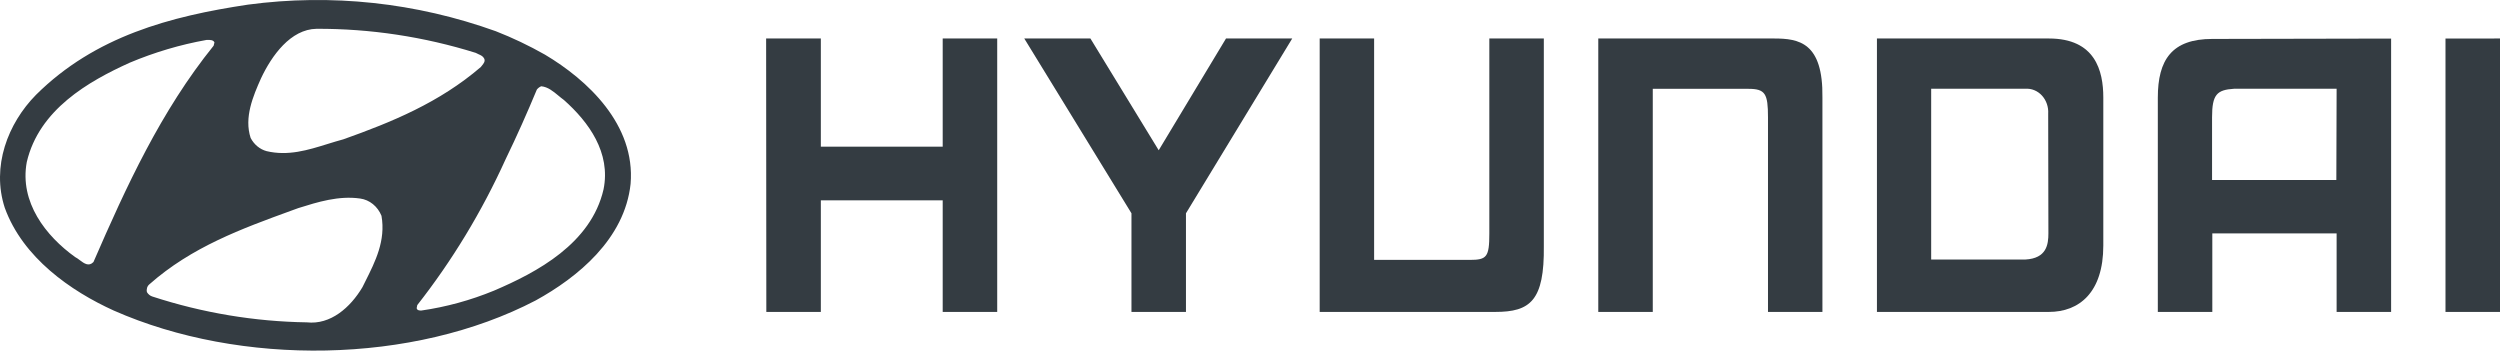 <svg width="164" height="23" viewBox="0 0 164 23" fill="none" xmlns="http://www.w3.org/2000/svg">
<path fill-rule="evenodd" clip-rule="evenodd" d="M41.367 12.062C41.694 8.177 38.542 5.245 35.748 3.584C34.706 2.993 33.63 2.48 32.525 2.048C27.288 0.166 21.735 -0.429 16.262 0.305C11.19 1.066 6.237 2.371 2.361 6.222C0.511 8.099 -0.57 10.921 0.313 13.631C1.496 16.904 4.648 19.095 7.46 20.371C15.777 24.044 27.086 23.909 35.138 19.711C37.897 18.195 40.983 15.672 41.367 12.062ZM23.958 18.474C24.622 17.154 25.312 15.781 25.025 14.156C24.901 13.852 24.708 13.588 24.464 13.39C24.219 13.191 23.932 13.066 23.63 13.024C22.222 12.822 20.844 13.251 19.573 13.65L19.124 13.813C15.855 15.004 12.573 16.198 9.799 18.652C9.728 18.71 9.675 18.791 9.647 18.883C9.619 18.975 9.616 19.074 9.64 19.167C9.726 19.309 9.856 19.412 10.007 19.456C13.292 20.526 16.697 21.094 20.125 21.146C21.688 21.319 22.985 20.168 23.776 18.84C23.836 18.718 23.897 18.596 23.958 18.474ZM39.592 12.423C40.082 10.016 38.621 8.003 36.992 6.559C36.868 6.47 36.748 6.37 36.627 6.27C36.285 5.986 35.942 5.701 35.505 5.659C35.394 5.703 35.295 5.778 35.218 5.875C34.587 7.392 33.902 8.937 33.169 10.444C31.609 13.884 29.662 17.099 27.373 20.014L27.334 20.212C27.36 20.371 27.532 20.371 27.638 20.371C29.268 20.137 30.868 19.699 32.406 19.066C35.231 17.862 38.776 15.975 39.592 12.423ZM14.015 2.997L14.068 2.78C13.986 2.614 13.79 2.617 13.612 2.62C13.589 2.621 13.565 2.621 13.543 2.621C11.823 2.929 10.137 3.429 8.51 4.113C5.804 5.336 2.56 7.19 1.756 10.632C1.271 13.265 3.006 15.484 4.926 16.861C5.026 16.911 5.129 16.987 5.232 17.065C5.521 17.282 5.823 17.507 6.131 17.189C8.276 12.249 10.559 7.276 14.015 2.997ZM31.389 3.556C31.328 3.529 31.267 3.502 31.209 3.468C27.813 2.408 24.297 1.877 20.765 1.889C19.061 1.918 17.825 3.651 17.127 5.129C16.602 6.304 16.002 7.71 16.443 9.053C16.555 9.265 16.705 9.451 16.884 9.599C17.063 9.747 17.267 9.854 17.485 9.914C18.896 10.251 20.204 9.845 21.484 9.447C21.833 9.339 22.18 9.231 22.526 9.139C25.705 8.008 28.821 6.732 31.541 4.397C31.562 4.368 31.587 4.337 31.613 4.306C31.725 4.169 31.851 4.015 31.761 3.839C31.683 3.685 31.538 3.621 31.389 3.556Z" fill="#343C42"/>
<path fill-rule="evenodd" clip-rule="evenodd" d="M156.857 20.462V2.53L145.128 2.554C142.475 2.554 141.553 3.921 141.553 6.405V20.462H145.128V15.311H153.282V20.462H156.857ZM146.55 5.823H153.282L153.264 11.806H145.111V7.695C145.111 6.203 145.424 5.895 146.55 5.823Z" fill="#343C42"/>
<path fill-rule="evenodd" clip-rule="evenodd" d="M137.977 16.105V6.4C137.977 4.638 137.447 2.525 134.406 2.525H123.127V20.462H134.406C136.388 20.462 137.977 19.196 137.977 16.105ZM134.275 6.817C134.346 7.022 134.375 7.241 134.361 7.459L134.375 15.306C134.375 16.033 134.264 16.948 132.865 17.025H126.685V5.823H132.865C133.065 5.808 133.266 5.841 133.454 5.918C133.642 5.995 133.812 6.116 133.954 6.271C134.095 6.426 134.205 6.612 134.275 6.817Z" fill="#343C42"/>
<path d="M53.847 2.525H50.258L50.271 20.462H53.847V13.14H61.841V20.462H65.417V2.525H61.841V9.621H53.847V2.525Z" fill="#343C42"/>
<path d="M76.011 9.857L71.531 2.525H67.192L74.224 13.992V20.462H77.799V13.992L84.77 2.525H80.426L76.011 9.857Z" fill="#343C42"/>
<path d="M116.368 2.525H104.847V20.462H108.422V5.827H114.695C115.808 5.827 115.98 6.15 115.98 7.695V20.462H119.551V6.4C119.6 2.78 118.01 2.525 116.368 2.525Z" fill="#343C42"/>
<path d="M164 20.462V2.525L160.424 2.53V20.462H164Z" fill="#343C42"/>
<path d="M98.088 20.462H86.571V2.525H90.142V17.049H96.419C97.528 17.049 97.7 16.866 97.7 15.33V2.525H101.275V16.129C101.319 19.735 100.379 20.462 98.088 20.462Z" fill="#343C42"/>
</svg>
